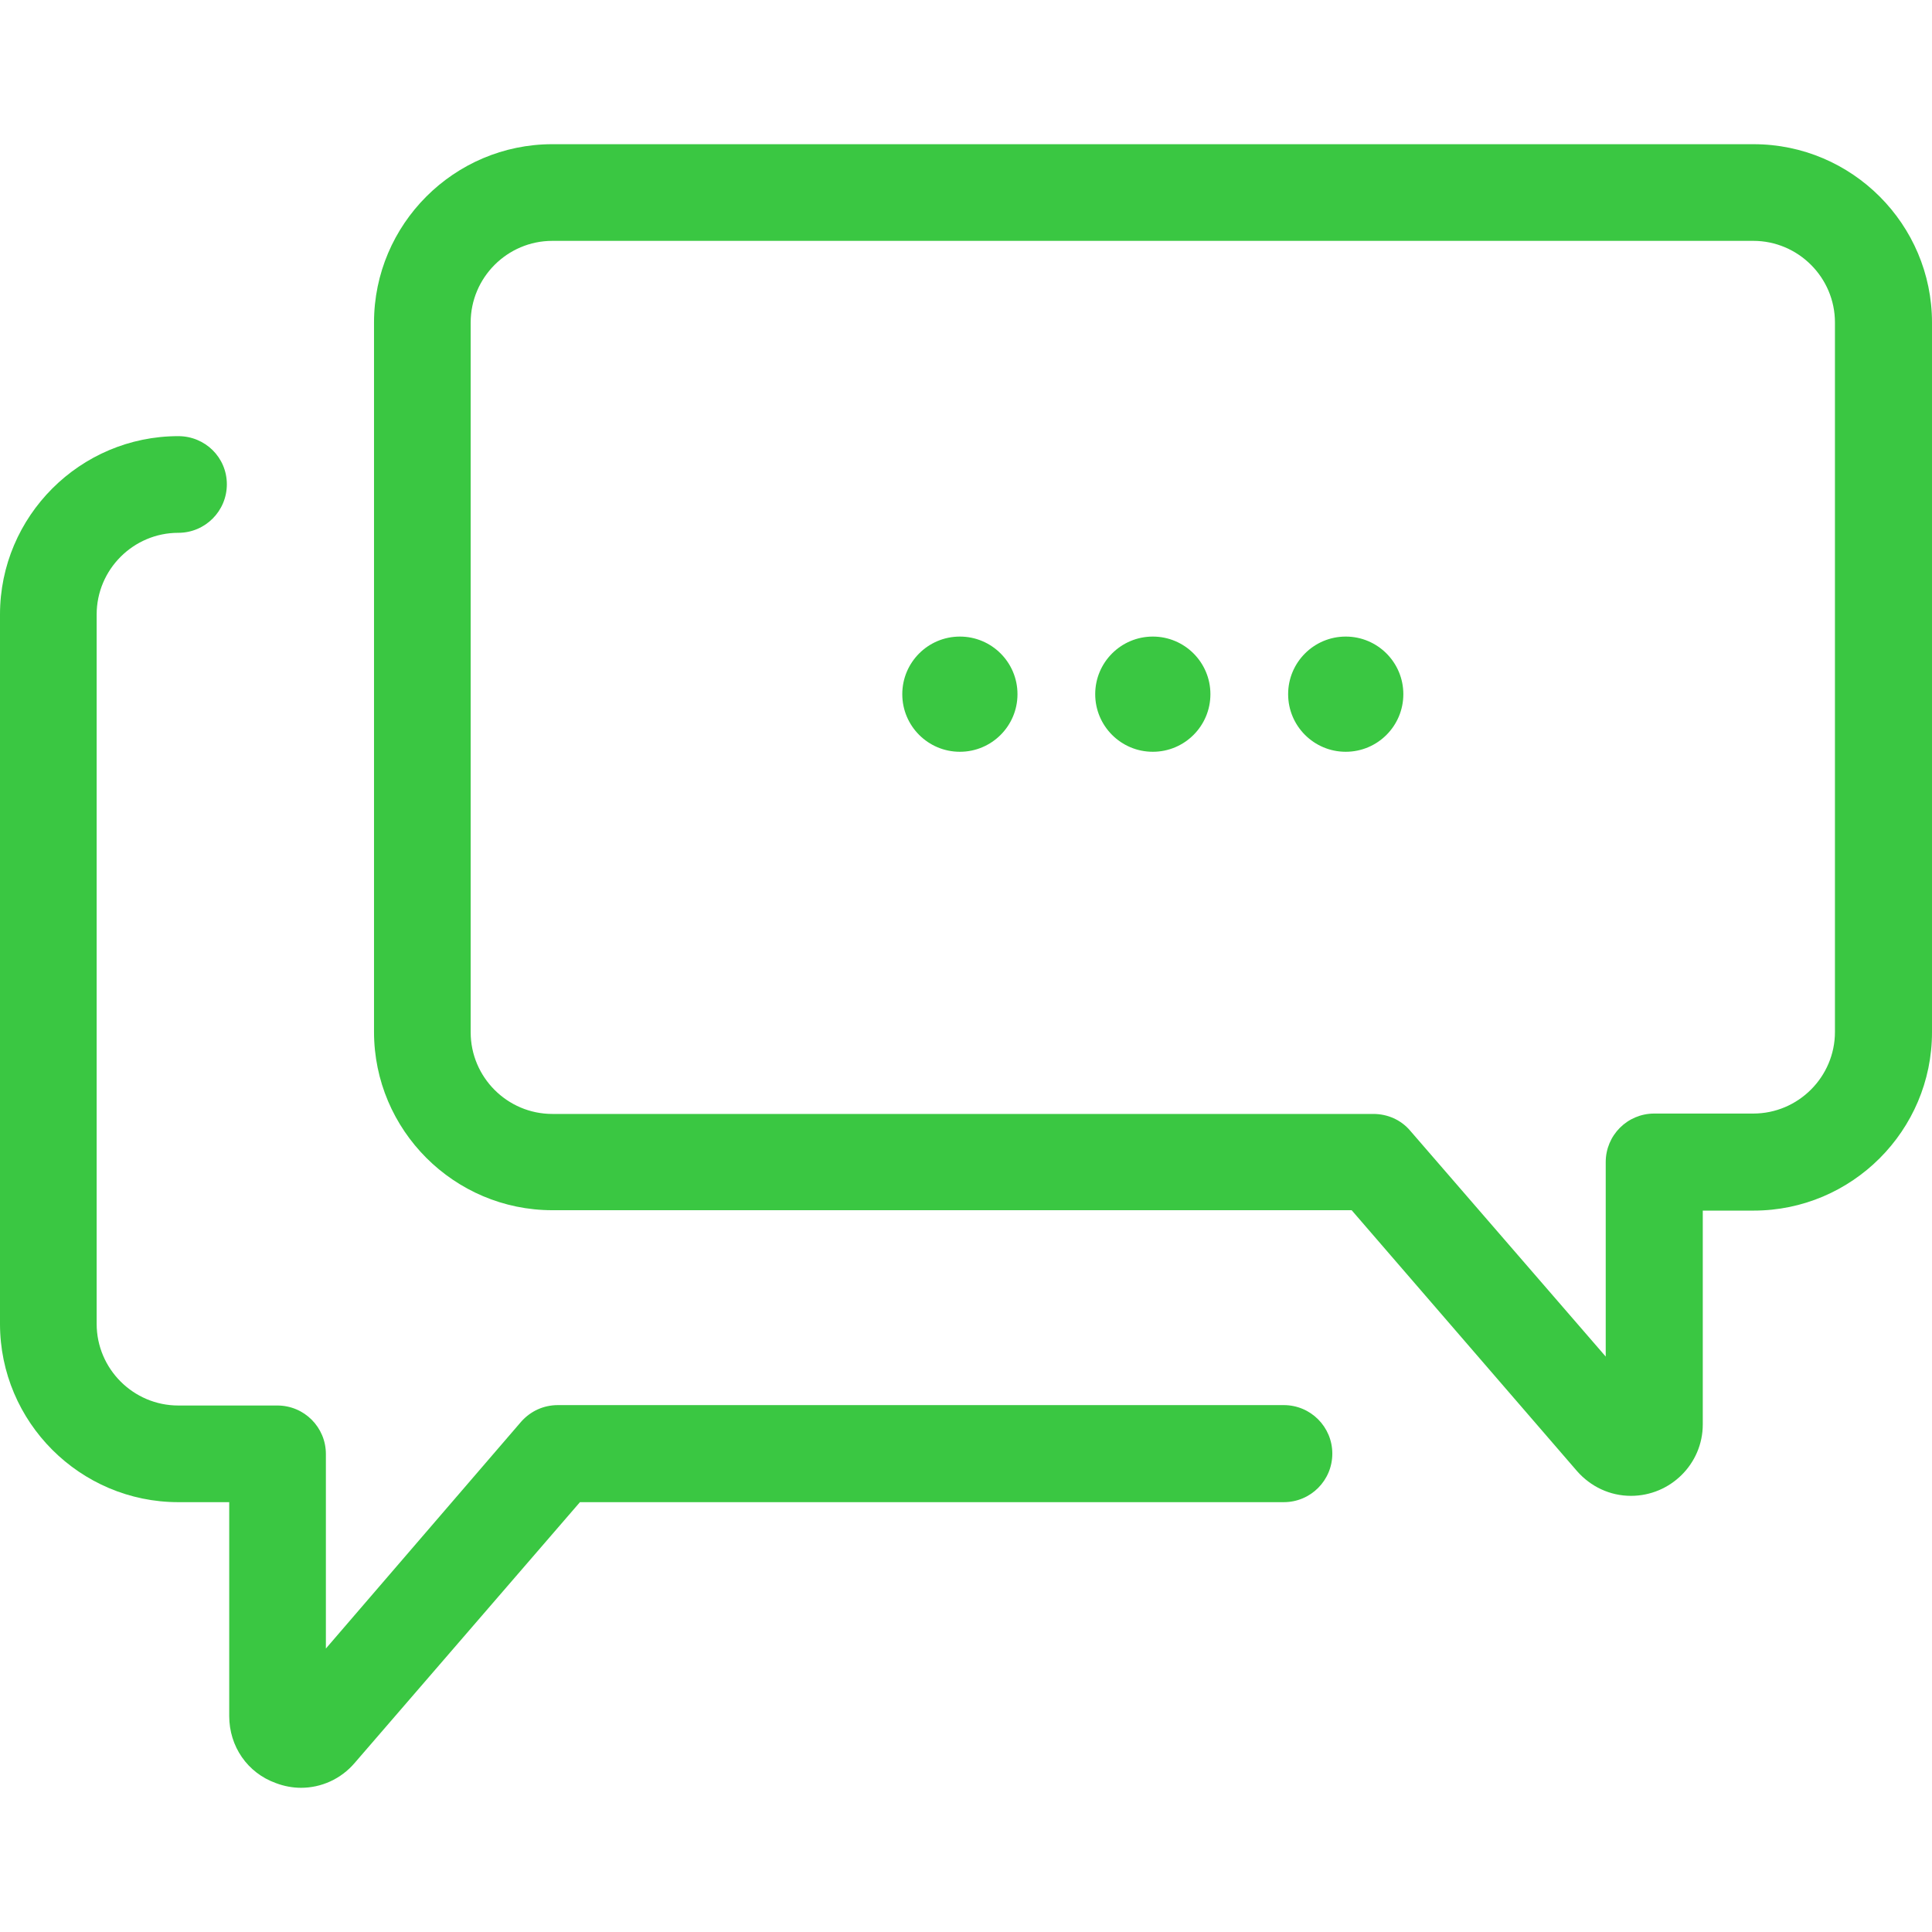 <?xml version="1.0" encoding="utf-8"?>
<!-- Generator: Adobe Illustrator 16.0.0, SVG Export Plug-In . SVG Version: 6.00 Build 0)  -->
<!DOCTYPE svg PUBLIC "-//W3C//DTD SVG 1.1//EN" "http://www.w3.org/Graphics/SVG/1.1/DTD/svg11.dtd">
<svg version="1.1" id="Capa_1" xmlns="http://www.w3.org/2000/svg" xmlns:xlink="http://www.w3.org/1999/xlink" x="0px" y="0px"
	 width="300px" height="300px" viewBox="0 0 300 300" enable-background="new 0 0 300 300" xml:space="preserve">
<g>
	<g>
		<path fill="#3AC742" d="M85.767,22.391c-15.254,0-27.69,12.437-27.69,27.69V160.23c0,15.254,12.437,27.691,27.69,27.691h124.117
			l34.98,40.494c2.144,2.449,5.146,3.859,8.394,3.859c6.125,0,11.148-4.963,11.148-11.089v-33.204h7.903
			c15.255,0,27.69-12.436,27.69-27.69V50.082c0-15.254-12.436-27.69-27.69-27.69H85.767z M284.93,50.082V160.23
			c0,6.984-5.697,12.682-12.682,12.682h-15.377c-4.166,0-7.535,3.369-7.535,7.535v30.202l-30.386-35.103
			c-1.409-1.654-3.491-2.574-5.697-2.574H85.767c-6.984,0-12.681-5.697-12.681-12.681V50.082c0-6.984,5.697-12.681,12.681-12.681
			h186.481C279.232,37.4,284.93,43.098,284.93,50.082z"/>
		<path fill="#3AC742" d="M42.822,276.873c1.286,0.49,2.634,0.736,3.92,0.736c3.125,0,6.188-1.349,8.332-3.86l34.98-40.494h109.292
			c4.165,0,7.535-3.369,7.535-7.535c0-4.165-3.37-7.535-7.535-7.535H86.625c-2.206,0-4.227,0.919-5.697,2.573l-30.325,35.226
			v-30.202c0-4.166-3.37-7.535-7.535-7.535H27.69c-6.984,0-12.681-5.697-12.681-12.682V95.416c0-6.984,5.697-12.681,12.681-12.681
			c4.166,0,7.535-3.37,7.535-7.535c0-4.166-3.369-7.474-7.535-7.474C12.436,67.725,0,80.161,0,95.416v110.149
			c0,15.254,12.436,27.69,27.69,27.69h7.903v33.204C35.593,271.176,38.411,275.281,42.822,276.873z"/>
		<circle fill="#3AC742" cx="179.008" cy="107.791" r="8.944"/>
		<circle fill="#3AC742" cx="149.05" cy="107.791" r="8.944"/>
		<circle fill="#3AC742" cx="208.965" cy="107.791" r="8.944"/>
	</g>
</g>
</svg>
